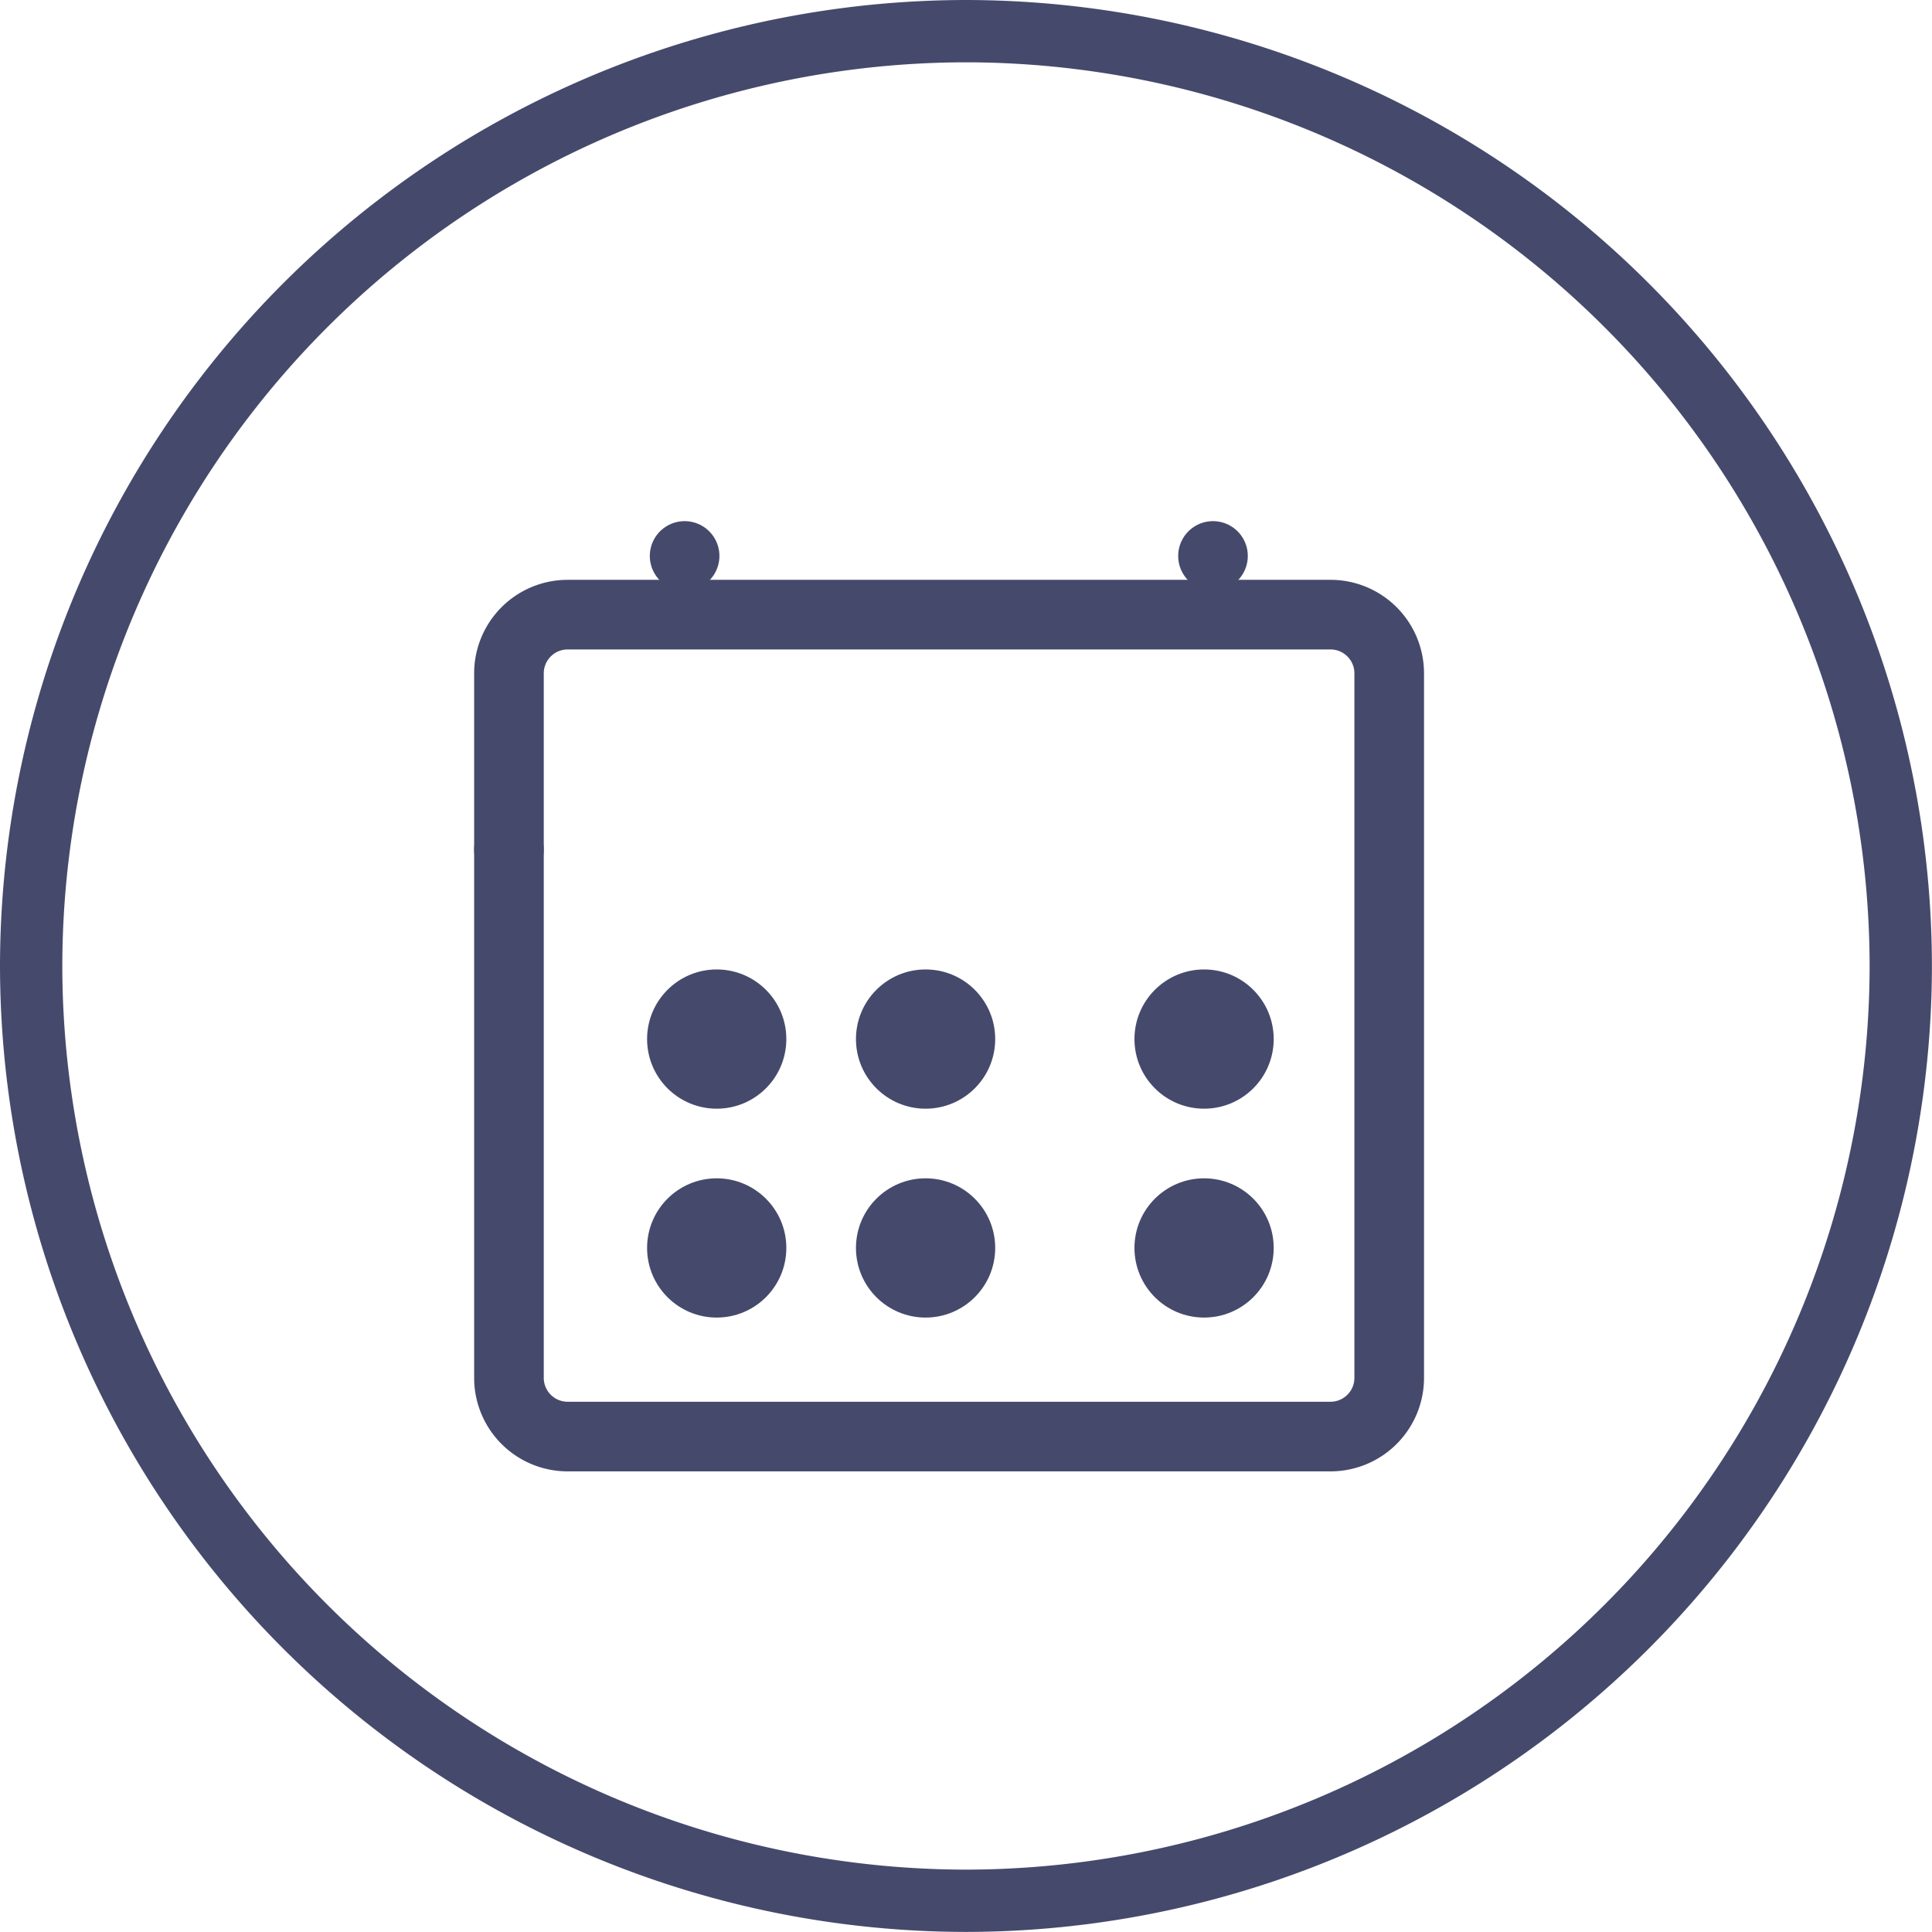 <svg xmlns="http://www.w3.org/2000/svg" width="27.749" height="27.749" viewBox="0 0 27.749 27.749"><defs><style>.a{fill:#454a6c;}.b{fill:none;stroke:#454a6c;stroke-linecap:round;stroke-linejoin:round;}</style></defs><g transform="translate(0 0)"><g transform="translate(0 0)"><g transform="translate(0)"><path class="a" d="M1295.874-211A13.89,13.89,0,0,0,1282-197.126a13.89,13.89,0,0,0,13.874,13.874,13.89,13.89,0,0,0,13.874-13.874A13.89,13.89,0,0,0,1295.874-211Zm0,26.853a12.994,12.994,0,0,1-12.979-12.979,12.994,12.994,0,0,1,12.979-12.979,12.994,12.994,0,0,1,12.979,12.979A12.994,12.994,0,0,1,1295.874-184.147Z" transform="translate(-1282 211)"/><g transform="translate(7.31 7.985)"><g transform="translate(0 0)"><g transform="translate(0 0.843)"><path class="b" d="M.843,0H11.8a.843.843,0,0,1,.843.843V10.962a.843.843,0,0,1-.843.843H.843A.843.843,0,0,1,0,10.962V.843A.843.843,0,0,1,.843,0Z" transform="translate(0 0)"/></g><g transform="translate(0 4.216)"><path class="b" d="M0,.5H0Z" transform="translate(0 -0.5)"/></g><g transform="translate(2.523 0)"><path class="b" d="M.5,0V0Z" transform="translate(-0.5)"/></g><g transform="translate(10.112 0)"><path class="b" d="M.5,0V0Z" transform="translate(-0.5)"/></g></g></g></g></g><circle class="a" cx="1" cy="1" r="1" transform="translate(12.294 13.924)"/><circle class="a" cx="1" cy="1" r="1" transform="translate(12.294 16.924)"/><circle class="a" cx="1" cy="1" r="1" transform="translate(9.294 13.924)"/><circle class="a" cx="1" cy="1" r="1" transform="translate(9.294 16.924)"/><circle class="a" cx="1" cy="1" r="1" transform="translate(16.294 13.924)"/><circle class="a" cx="1" cy="1" r="1" transform="translate(16.294 16.924)"/></g></svg>